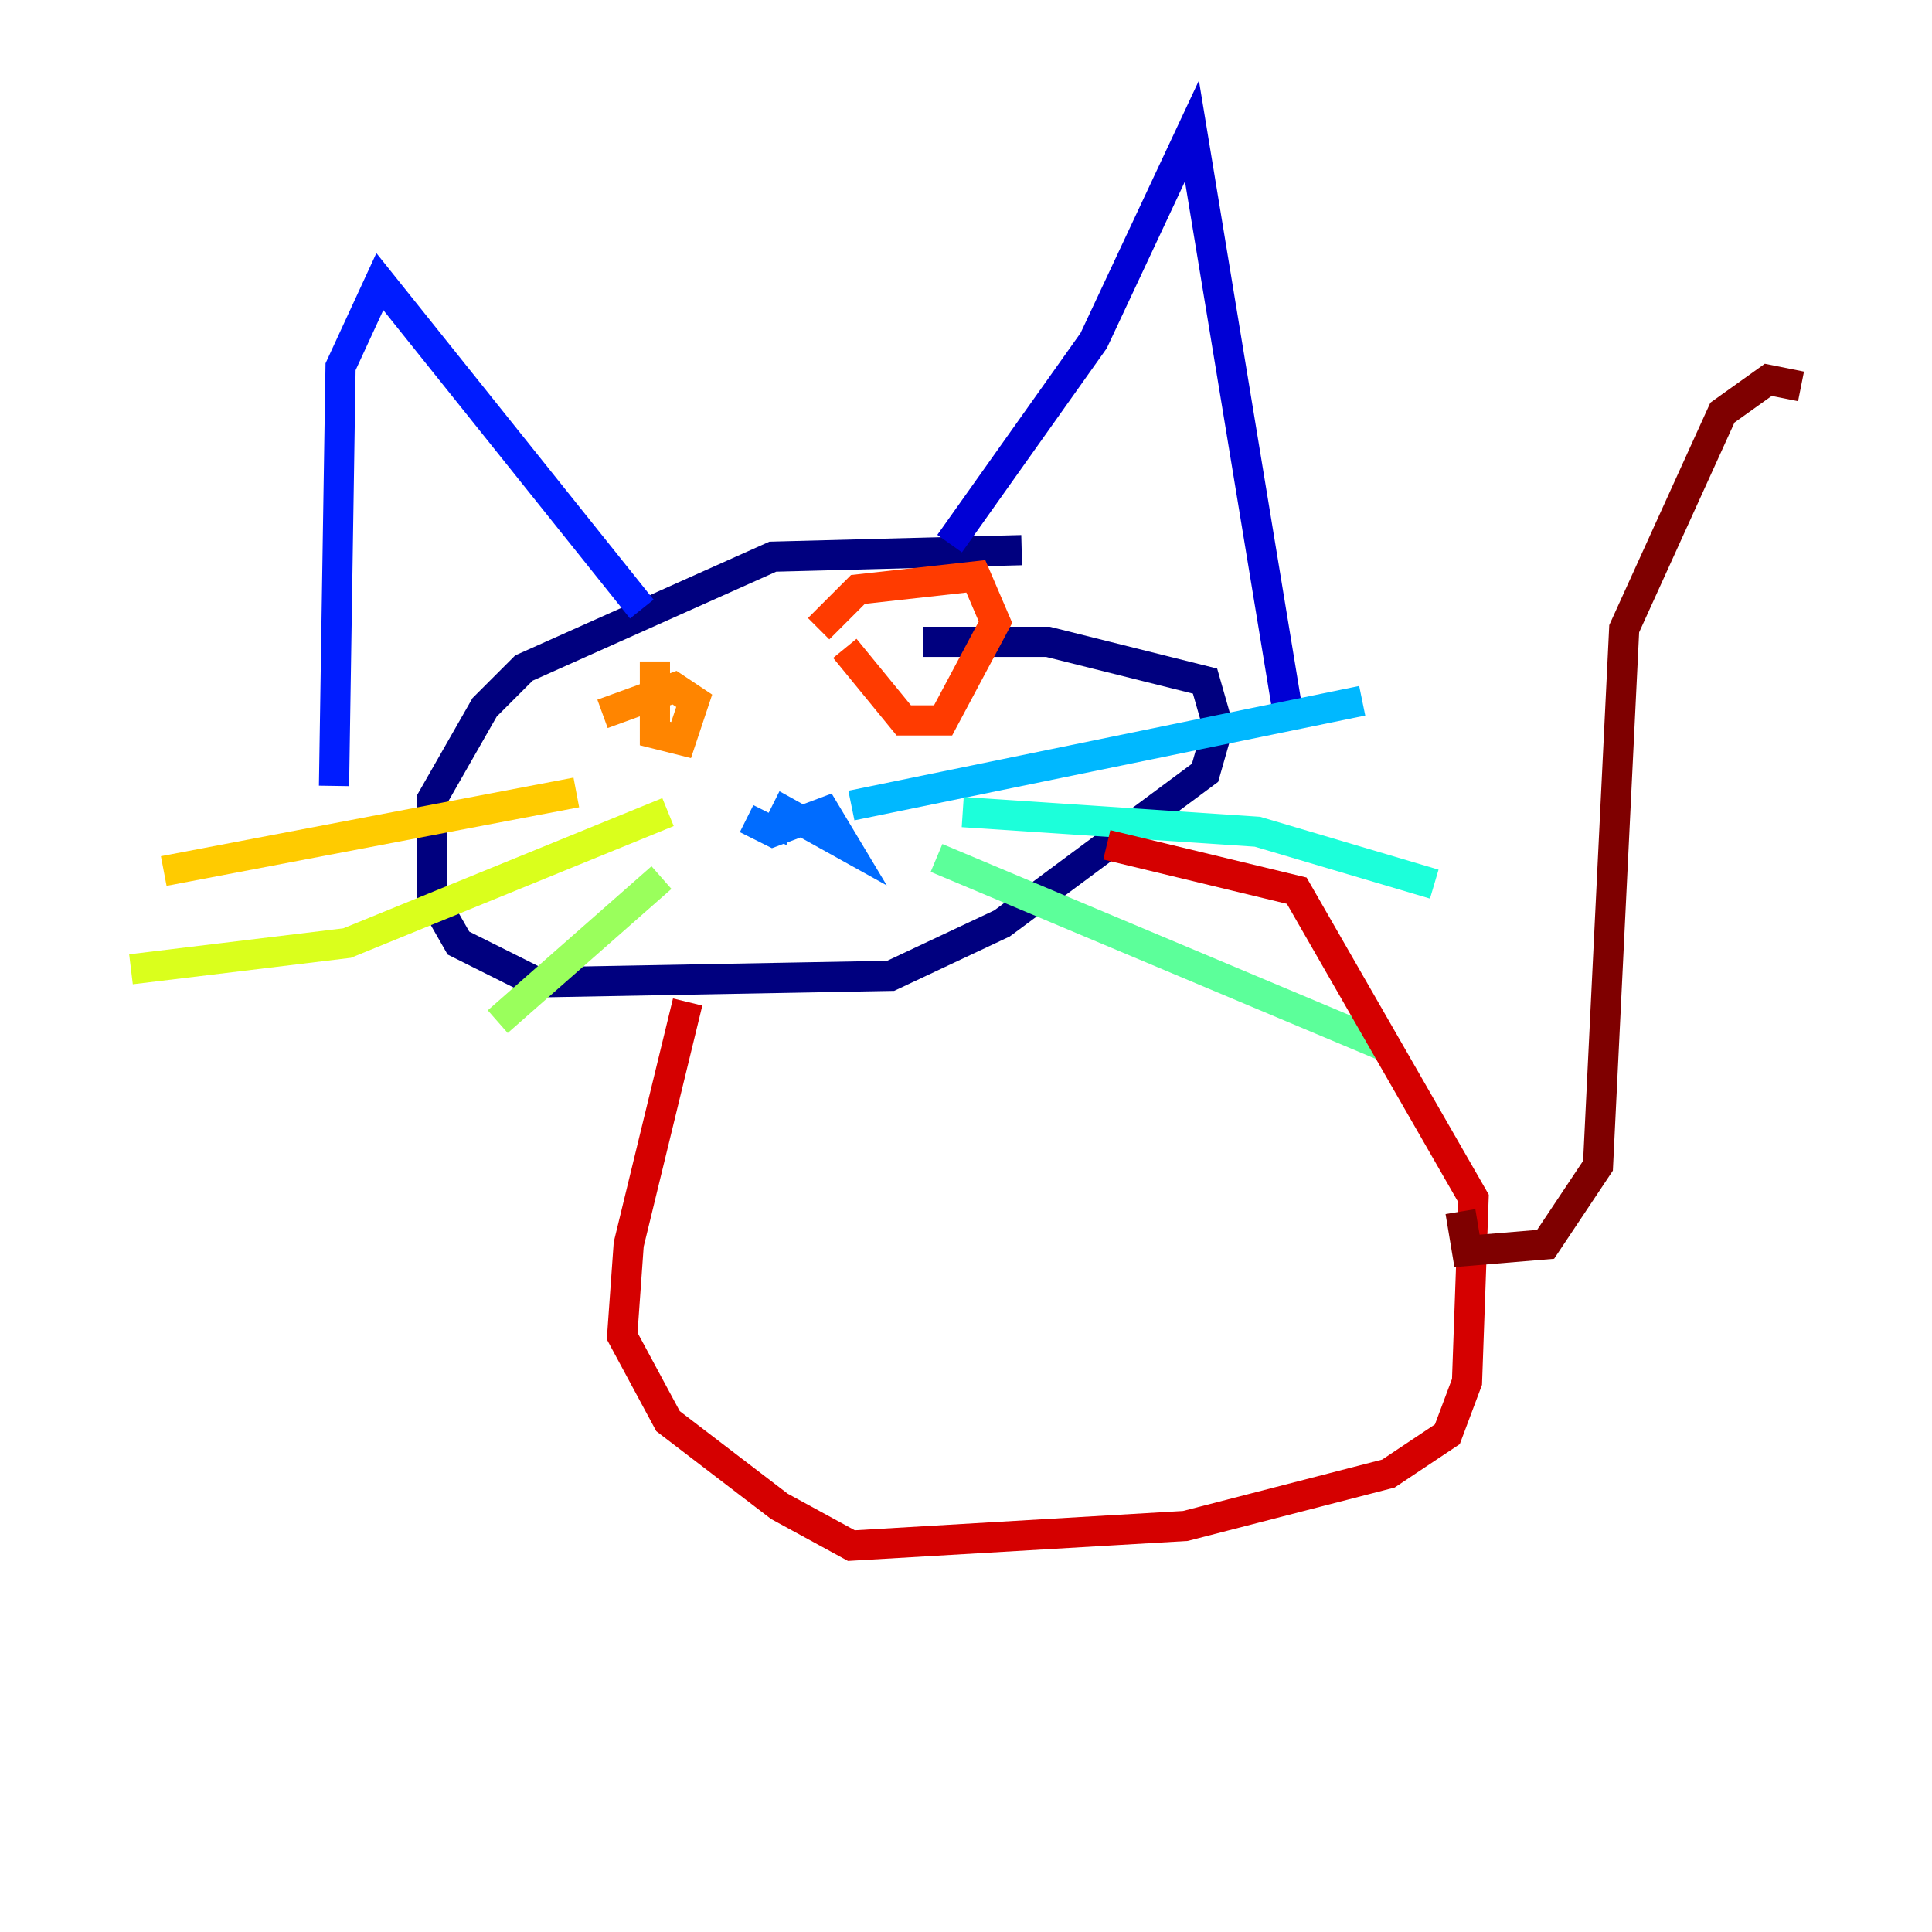 <?xml version="1.0" encoding="utf-8" ?>
<svg baseProfile="tiny" height="128" version="1.2" viewBox="0,0,128,128" width="128" xmlns="http://www.w3.org/2000/svg" xmlns:ev="http://www.w3.org/2001/xml-events" xmlns:xlink="http://www.w3.org/1999/xlink"><defs /><polyline fill="none" points="67.688,36.447 51.2,36.881 34.712,44.258 32.108,46.861 28.637,52.936 28.637,59.444 30.373,62.481 35.58,65.085 59.01,64.651 66.386,61.18 79.837,51.2 80.705,48.163 79.837,45.125 69.424,42.522 61.18,42.522" stroke="#00007f" stroke-width="2" /><polyline fill="none" points="62.915,36.014 72.461,22.563 78.969,8.678 85.478,48.163" stroke="#0000d5" stroke-width="2" /><polyline fill="none" points="42.522,40.352 25.166,18.658 22.563,24.298 22.129,52.068" stroke="#001cff" stroke-width="2" /><polyline fill="none" points="49.464,54.237 51.2,55.105 54.671,53.803 55.973,55.973 52.068,53.803 51.2,55.539" stroke="#006cff" stroke-width="2" /><polyline fill="none" points="56.407,53.37 90.251,46.427" stroke="#00b8ff" stroke-width="2" /><polyline fill="none" points="63.783,53.803 83.308,55.105 95.024,58.576" stroke="#1cffda" stroke-width="2" /><polyline fill="none" points="62.047,56.841 91.986,69.424" stroke="#5cff9a" stroke-width="2" /><polyline fill="none" points="43.824,58.142 32.976,67.688" stroke="#9aff5c" stroke-width="2" /><polyline fill="none" points="44.258,53.803 22.997,62.481 8.678,64.217" stroke="#daff1c" stroke-width="2" /><polyline fill="none" points="38.183,52.502 10.848,57.709" stroke="#ffcb00" stroke-width="2" /><polyline fill="none" points="43.39,43.824 43.39,48.597 45.125,49.031 45.993,46.427 44.691,45.559 39.919,47.295" stroke="#ff8500" stroke-width="2" /><polyline fill="none" points="55.973,42.956 59.878,47.729 62.481,47.729 65.953,41.22 64.651,38.183 56.841,39.051 54.237,41.654" stroke="#ff3b00" stroke-width="2" /><polyline fill="none" points="45.559,66.386 41.654,82.441 41.22,88.515 44.258,94.156 51.634,99.797 56.407,102.4 78.536,101.098 91.986,97.627 95.891,95.024 97.193,91.552 97.627,79.403 85.912,59.01 73.329,55.973" stroke="#d50000" stroke-width="2" /><polyline fill="none" points="119.322,25.6 117.153,25.166 114.115,27.336 107.607,41.654 105.871,77.234 102.4,82.441 97.193,82.875 96.759,80.271" stroke="#7f0000" stroke-width="2" /></svg>